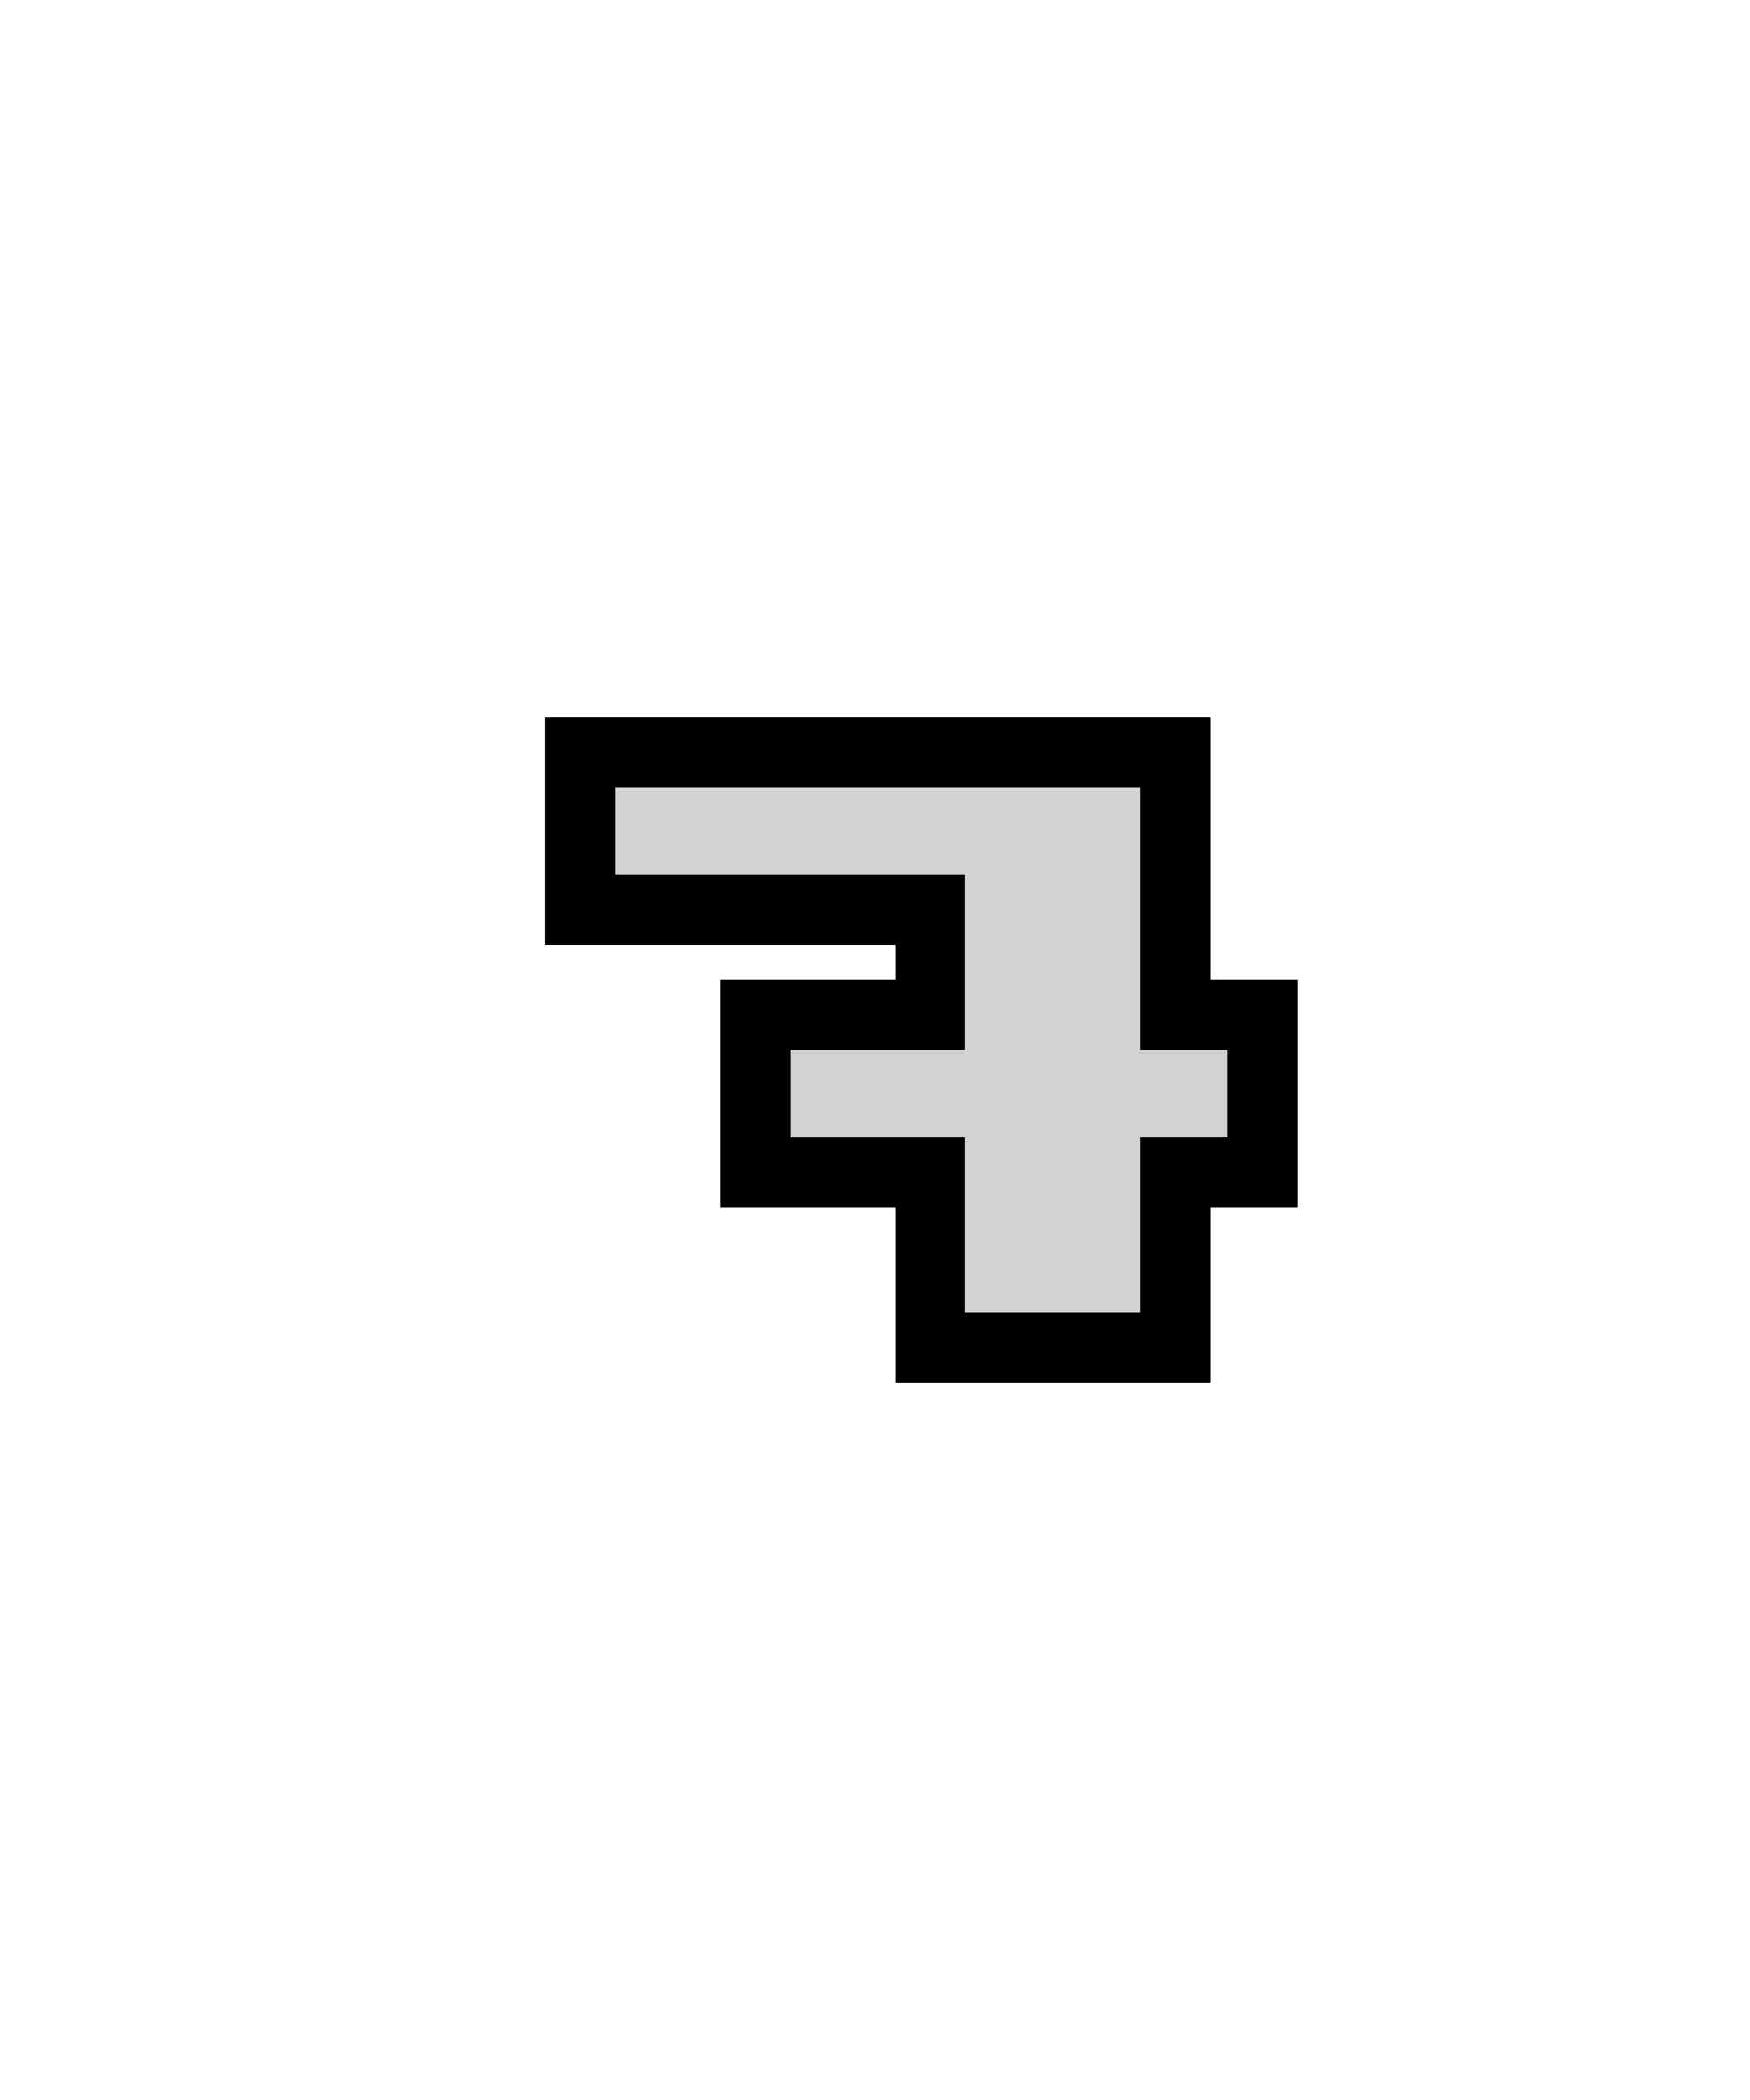 <svg xmlns="http://www.w3.org/2000/svg" width="20" height="24" version="1.1"><path stroke="#000" stroke-width="1.6" d="m7.031 9h6v3h1v1h-1v2h-2v-2h-2v-1h2v-2h-4z"/><path fill="#d2d2d1" d="m7.031 9h6v3h1v1h-1v2h-2v-2h-2v-1h2v-2h-4v-1"/></svg>
